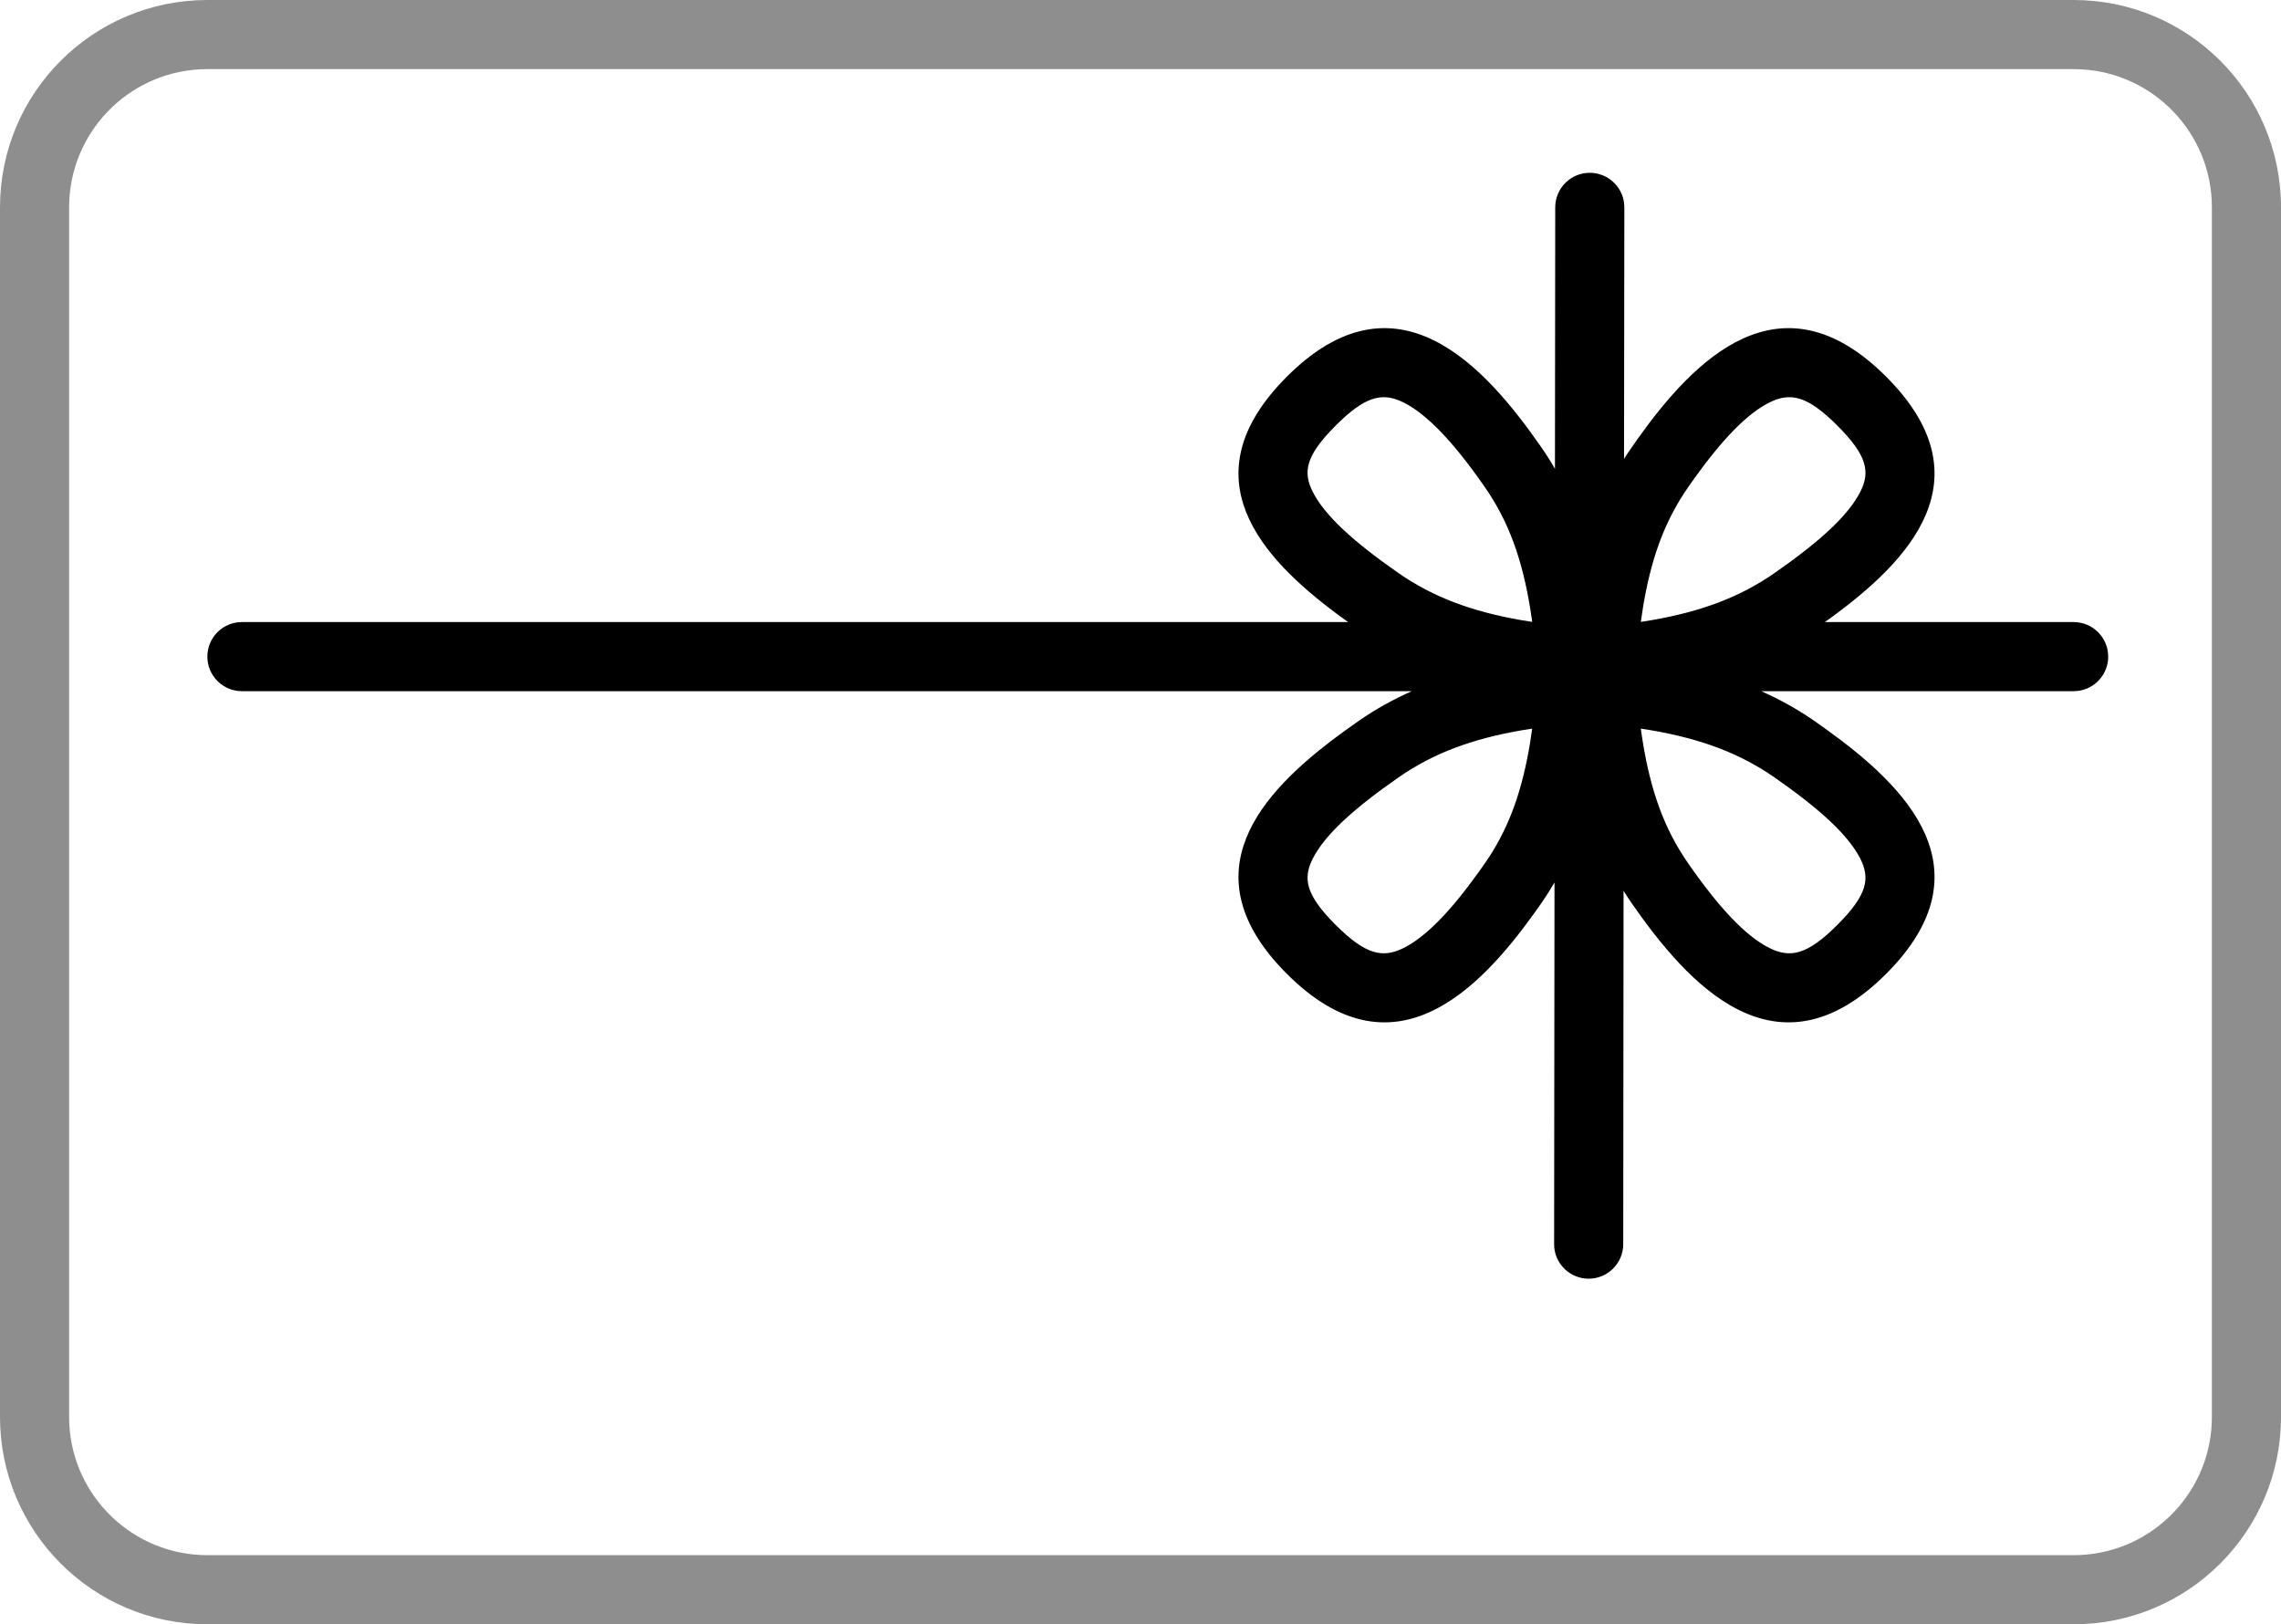 <?xml version="1.0" encoding="UTF-8"?>
<svg width="66px" height="47px" viewBox="0 0 66 47" version="1.1" xmlns="http://www.w3.org/2000/svg" xmlns:xlink="http://www.w3.org/1999/xlink">
    <!-- Generator: Sketch 63.1 (92452) - https://sketch.com -->
    <title>4</title>
    <desc>Created with Sketch.</desc>
    <g id="Symbols" stroke="none" stroke-width="1" fill="none" fill-rule="evenodd">
        <g id="4" transform="translate(0, -6)" fill-rule="nonzero">
            <g transform="translate(0, 6)">
                <path d="M60,0 C63.314,0 66,2.686 66,6 L66,41 C66,44.314 63.314,47 60,47 L6,47 C2.686,47 0,44.314 0,41 L0,6 C0,2.686 2.686,0 6,0 L60,0 Z M60,2 L6,2 C3.858,2 2.109,3.684 2.005,5.8 L2,6 L2,41 C2,43.142 3.684,44.891 5.8,44.995 L6,45 L60,45 C62.142,45 63.891,43.316 63.995,41.2 L64,41 L64,6 C64,3.858 62.316,2.109 60.2,2.005 L60,2 Z" id="Rectangle" fill="#8E8E8E"></path>
                <path d="M46.001,5 C46.514,5.001 46.936,5.387 46.993,5.884 L47,6.001 L46.991,13.278 L47.099,13.11 L47.099,13.11 L47.391,12.69 C49.009,10.426 51.508,7.824 54.581,10.905 C57.538,13.869 55.202,16.243 53.002,17.857 L52.802,18 L60,18 C60.552,18 61,18.448 61,19 C61,19.513 60.614,19.936 60.117,19.993 L60,20 L50.961,20 C51.485,20.232 51.998,20.514 52.49,20.855 L52.873,21.127 C55.109,22.741 57.596,25.151 54.581,28.173 C51.392,31.37 48.821,28.448 47.211,26.134 C47.13,26.016 47.052,25.898 46.977,25.778 L46.968,36.001 C46.967,36.553 46.519,37.001 45.966,37 C45.454,36.999 45.031,36.613 44.974,36.116 L44.968,35.999 L44.979,25.535 C44.862,25.738 44.735,25.938 44.599,26.134 L44.419,26.388 C42.801,28.652 40.302,31.254 37.229,28.173 C34.33,25.267 36.518,22.928 38.679,21.317 L38.937,21.127 L39.321,20.855 C39.812,20.514 40.325,20.232 40.849,20 L7,20 C6.448,20 6,19.552 6,19 C6,18.487 6.386,18.064 6.883,18.007 L7,18 L39.007,18 L38.679,17.761 C36.518,16.15 34.33,13.811 37.229,10.905 C40.418,7.708 42.989,10.63 44.599,12.944 C44.74,13.147 44.871,13.355 44.992,13.566 L45,5.999 C45.001,5.447 45.449,4.999 46.001,5 Z M44.333,21.083 L44.021,21.133 C42.585,21.382 41.466,21.799 40.463,22.497 C39.143,23.416 38.336,24.162 37.99,24.834 C37.689,25.419 37.778,25.892 38.645,26.761 C39.517,27.634 40.011,27.731 40.613,27.431 C41.252,27.112 41.963,26.38 42.78,25.242 L42.957,24.991 L43.091,24.793 C43.689,23.869 44.048,22.849 44.27,21.507 L44.333,21.083 Z M47.789,21.133 L47.477,21.083 L47.487,21.164 C47.704,22.678 48.071,23.792 48.72,24.793 L48.853,24.991 C49.745,26.274 50.513,27.089 51.197,27.431 C51.799,27.731 52.294,27.634 53.165,26.761 C54.032,25.892 54.121,25.419 53.821,24.834 C53.474,24.162 52.667,23.416 51.347,22.497 C50.345,21.799 49.226,21.382 47.789,21.133 Z M38.795,12.171 L38.645,12.317 C37.778,13.186 37.689,13.659 37.99,14.243 C38.336,14.916 39.143,15.662 40.463,16.581 C41.466,17.278 42.585,17.696 44.021,17.945 L44.333,17.995 L44.323,17.914 C44.106,16.4 43.739,15.286 43.091,14.285 L42.957,14.086 C42.065,12.804 41.298,11.989 40.613,11.647 C40.047,11.365 39.575,11.433 38.795,12.171 Z M53.165,12.317 C52.294,11.443 51.799,11.347 51.197,11.647 C50.558,11.966 49.847,12.698 49.03,13.836 L48.853,14.086 L48.72,14.285 C48.121,15.209 47.762,16.229 47.54,17.571 L47.477,17.995 L47.789,17.945 C49.226,17.696 50.345,17.278 51.347,16.581 C52.667,15.662 53.474,14.916 53.821,14.243 C54.121,13.659 54.032,13.186 53.165,12.317 Z" id="Shape" fill="#000000"></path>
            </g>
        </g>
    </g>
</svg>